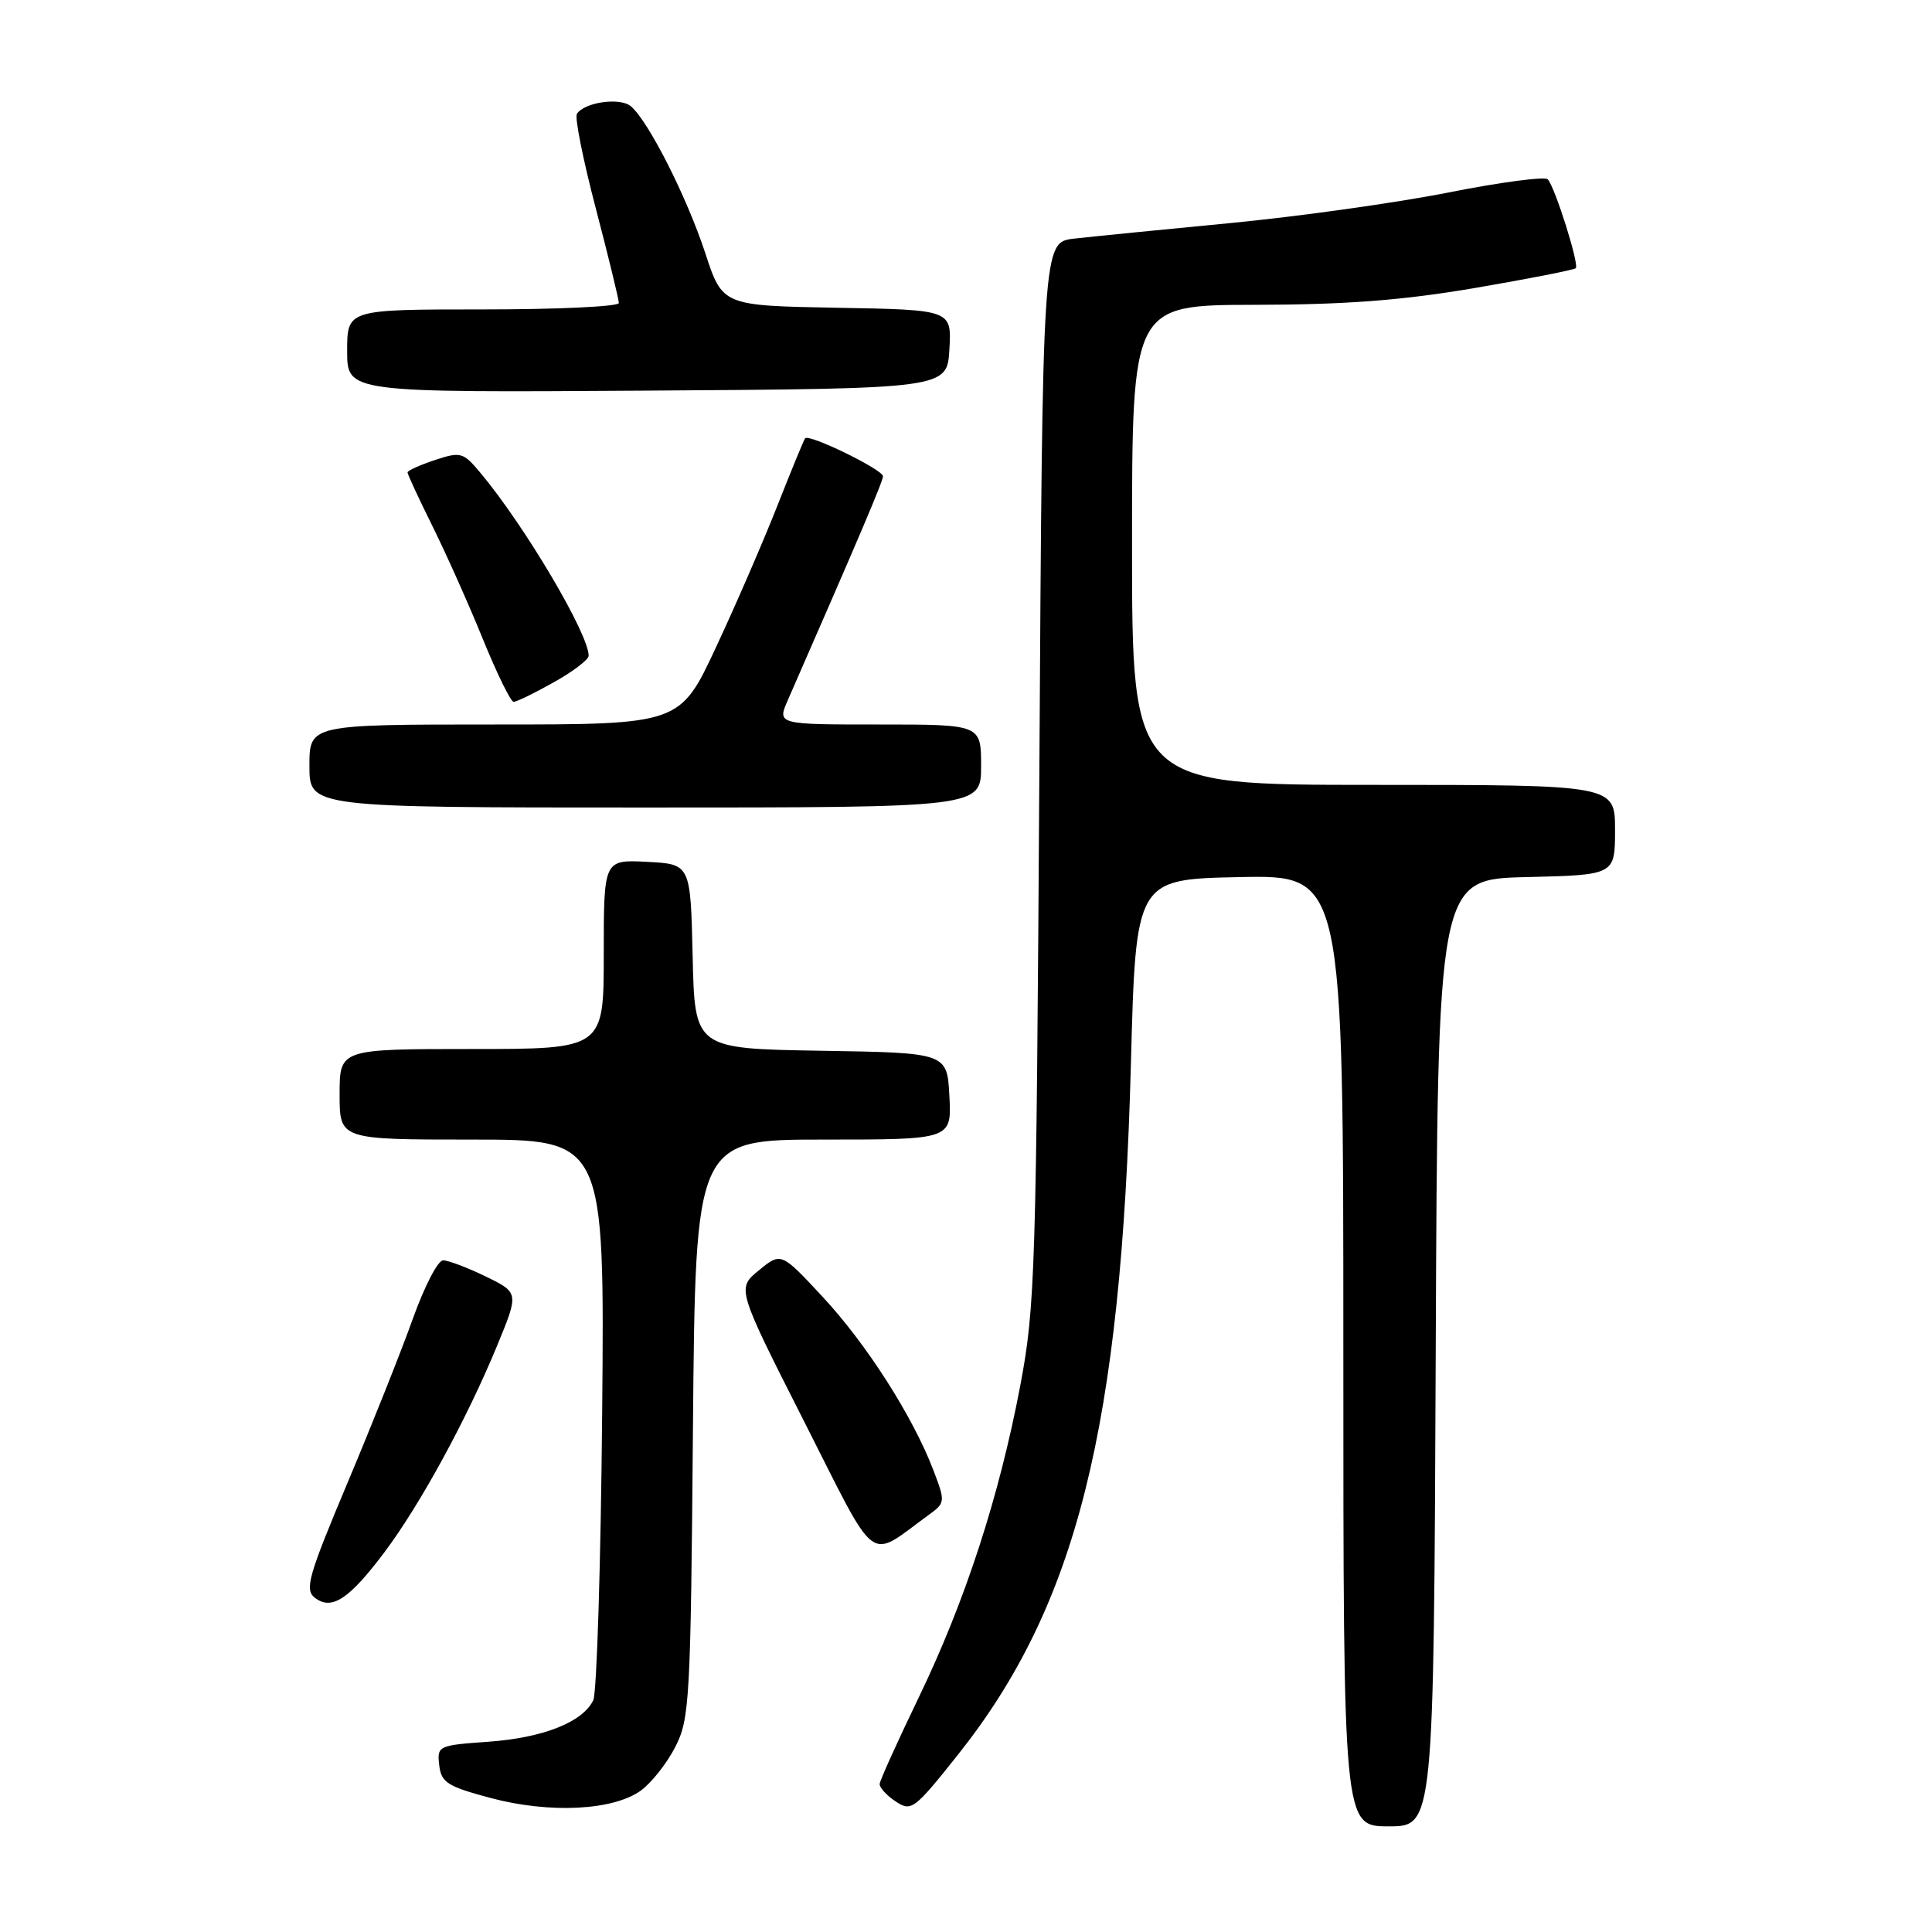 <?xml version="1.0" encoding="UTF-8" standalone="no"?>
<!DOCTYPE svg PUBLIC "-//W3C//DTD SVG 1.1//EN" "http://www.w3.org/Graphics/SVG/1.1/DTD/svg11.dtd" >
<svg xmlns="http://www.w3.org/2000/svg" xmlns:xlink="http://www.w3.org/1999/xlink" version="1.1" viewBox="0 0 256 256">
 <g >
 <path fill="currentColor"
d=" M 190.24 179.25 C 190.50 116.50 190.50 116.50 202.25 116.22 C 214.00 115.94 214.00 115.94 214.00 109.97 C 214.00 104.00 214.00 104.00 182.00 104.00 C 150.00 104.00 150.00 104.00 150.00 72.21 C 150.00 40.42 150.00 40.42 166.25 40.39 C 178.36 40.37 185.80 39.80 195.44 38.16 C 202.56 36.94 208.57 35.76 208.80 35.54 C 209.28 35.06 206.06 24.84 205.09 23.76 C 204.73 23.36 198.82 24.14 191.96 25.50 C 185.11 26.86 172.07 28.69 163.00 29.56 C 153.93 30.43 144.62 31.36 142.32 31.62 C 138.14 32.10 138.14 32.10 137.72 102.30 C 137.31 168.43 137.17 173.14 135.19 183.60 C 132.39 198.36 127.88 212.21 121.70 225.00 C 118.91 230.78 116.60 235.90 116.56 236.38 C 116.53 236.86 117.48 237.91 118.68 238.70 C 120.76 240.08 121.13 239.80 126.94 232.50 C 142.68 212.69 148.57 189.17 149.85 141.00 C 150.50 116.50 150.50 116.50 164.25 116.22 C 178.00 115.94 178.00 115.94 178.00 178.97 C 178.00 242.00 178.00 242.00 183.99 242.00 C 189.98 242.00 189.98 242.00 190.24 179.25 Z  M 84.94 237.24 C 86.35 236.21 88.40 233.60 89.50 231.44 C 91.38 227.74 91.52 225.16 91.82 189.25 C 92.15 151.00 92.15 151.00 109.12 151.00 C 126.10 151.00 126.10 151.00 125.80 145.25 C 125.50 139.50 125.50 139.50 108.78 139.23 C 92.06 138.95 92.06 138.95 91.78 126.73 C 91.50 114.50 91.50 114.50 85.75 114.20 C 80.00 113.90 80.00 113.90 80.00 126.45 C 80.00 139.00 80.00 139.00 62.50 139.00 C 45.00 139.00 45.00 139.00 45.00 145.00 C 45.00 151.00 45.00 151.00 62.56 151.00 C 80.11 151.00 80.11 151.00 79.79 187.25 C 79.61 207.19 79.08 224.30 78.61 225.29 C 77.22 228.19 71.98 230.27 64.70 230.79 C 58.06 231.26 57.90 231.34 58.20 233.89 C 58.46 236.19 59.27 236.71 65.00 238.24 C 72.83 240.33 81.28 239.91 84.94 237.24 Z  M 50.91 205.72 C 55.64 199.44 61.85 188.05 65.84 178.38 C 68.77 171.29 68.77 171.29 64.36 169.14 C 61.93 167.96 59.39 167.00 58.71 167.00 C 58.02 167.00 56.22 170.49 54.70 174.75 C 53.18 179.01 49.28 188.80 46.04 196.50 C 40.84 208.87 40.34 210.64 41.72 211.71 C 43.93 213.43 46.24 211.93 50.91 205.72 Z  M 122.97 200.80 C 125.28 199.12 125.29 199.04 123.67 194.79 C 120.95 187.68 114.83 178.10 109.00 171.83 C 103.50 165.92 103.50 165.92 100.56 168.32 C 97.62 170.72 97.62 170.72 106.53 188.31 C 116.46 207.90 114.86 206.69 122.97 200.80 Z  M 130.00 101.50 C 130.00 96.00 130.00 96.00 116.49 96.00 C 102.97 96.00 102.97 96.00 104.40 92.75 C 113.90 71.05 117.00 63.76 117.00 63.11 C 117.00 62.23 107.18 57.44 106.68 58.08 C 106.50 58.31 104.85 62.33 103.01 67.00 C 101.17 71.67 97.52 80.11 94.88 85.75 C 90.10 96.00 90.10 96.00 65.55 96.00 C 41.00 96.00 41.00 96.00 41.00 101.50 C 41.00 107.00 41.00 107.00 85.50 107.00 C 130.00 107.00 130.00 107.00 130.00 101.50 Z  M 73.37 90.41 C 75.92 88.99 78.00 87.40 78.00 86.89 C 78.00 83.98 69.51 69.64 63.64 62.63 C 61.37 59.92 61.04 59.83 57.62 60.96 C 55.63 61.62 54.00 62.36 54.00 62.60 C 54.00 62.85 55.50 66.08 57.33 69.77 C 59.16 73.47 62.17 80.21 64.01 84.75 C 65.86 89.29 67.68 93.00 68.06 93.00 C 68.44 93.00 70.83 91.84 73.37 90.41 Z  M 125.80 46.28 C 126.10 41.05 126.10 41.05 110.92 40.78 C 95.73 40.50 95.73 40.50 93.44 33.50 C 90.99 26.05 85.88 15.98 83.58 14.07 C 82.13 12.87 77.40 13.55 76.44 15.10 C 76.14 15.58 77.27 21.22 78.95 27.63 C 80.63 34.05 82.00 39.68 82.00 40.15 C 82.00 40.62 73.90 41.00 64.00 41.00 C 46.00 41.00 46.00 41.00 46.00 46.51 C 46.00 52.02 46.00 52.02 85.75 51.76 C 125.50 51.50 125.50 51.50 125.80 46.28 Z "/>
</g>
</svg>